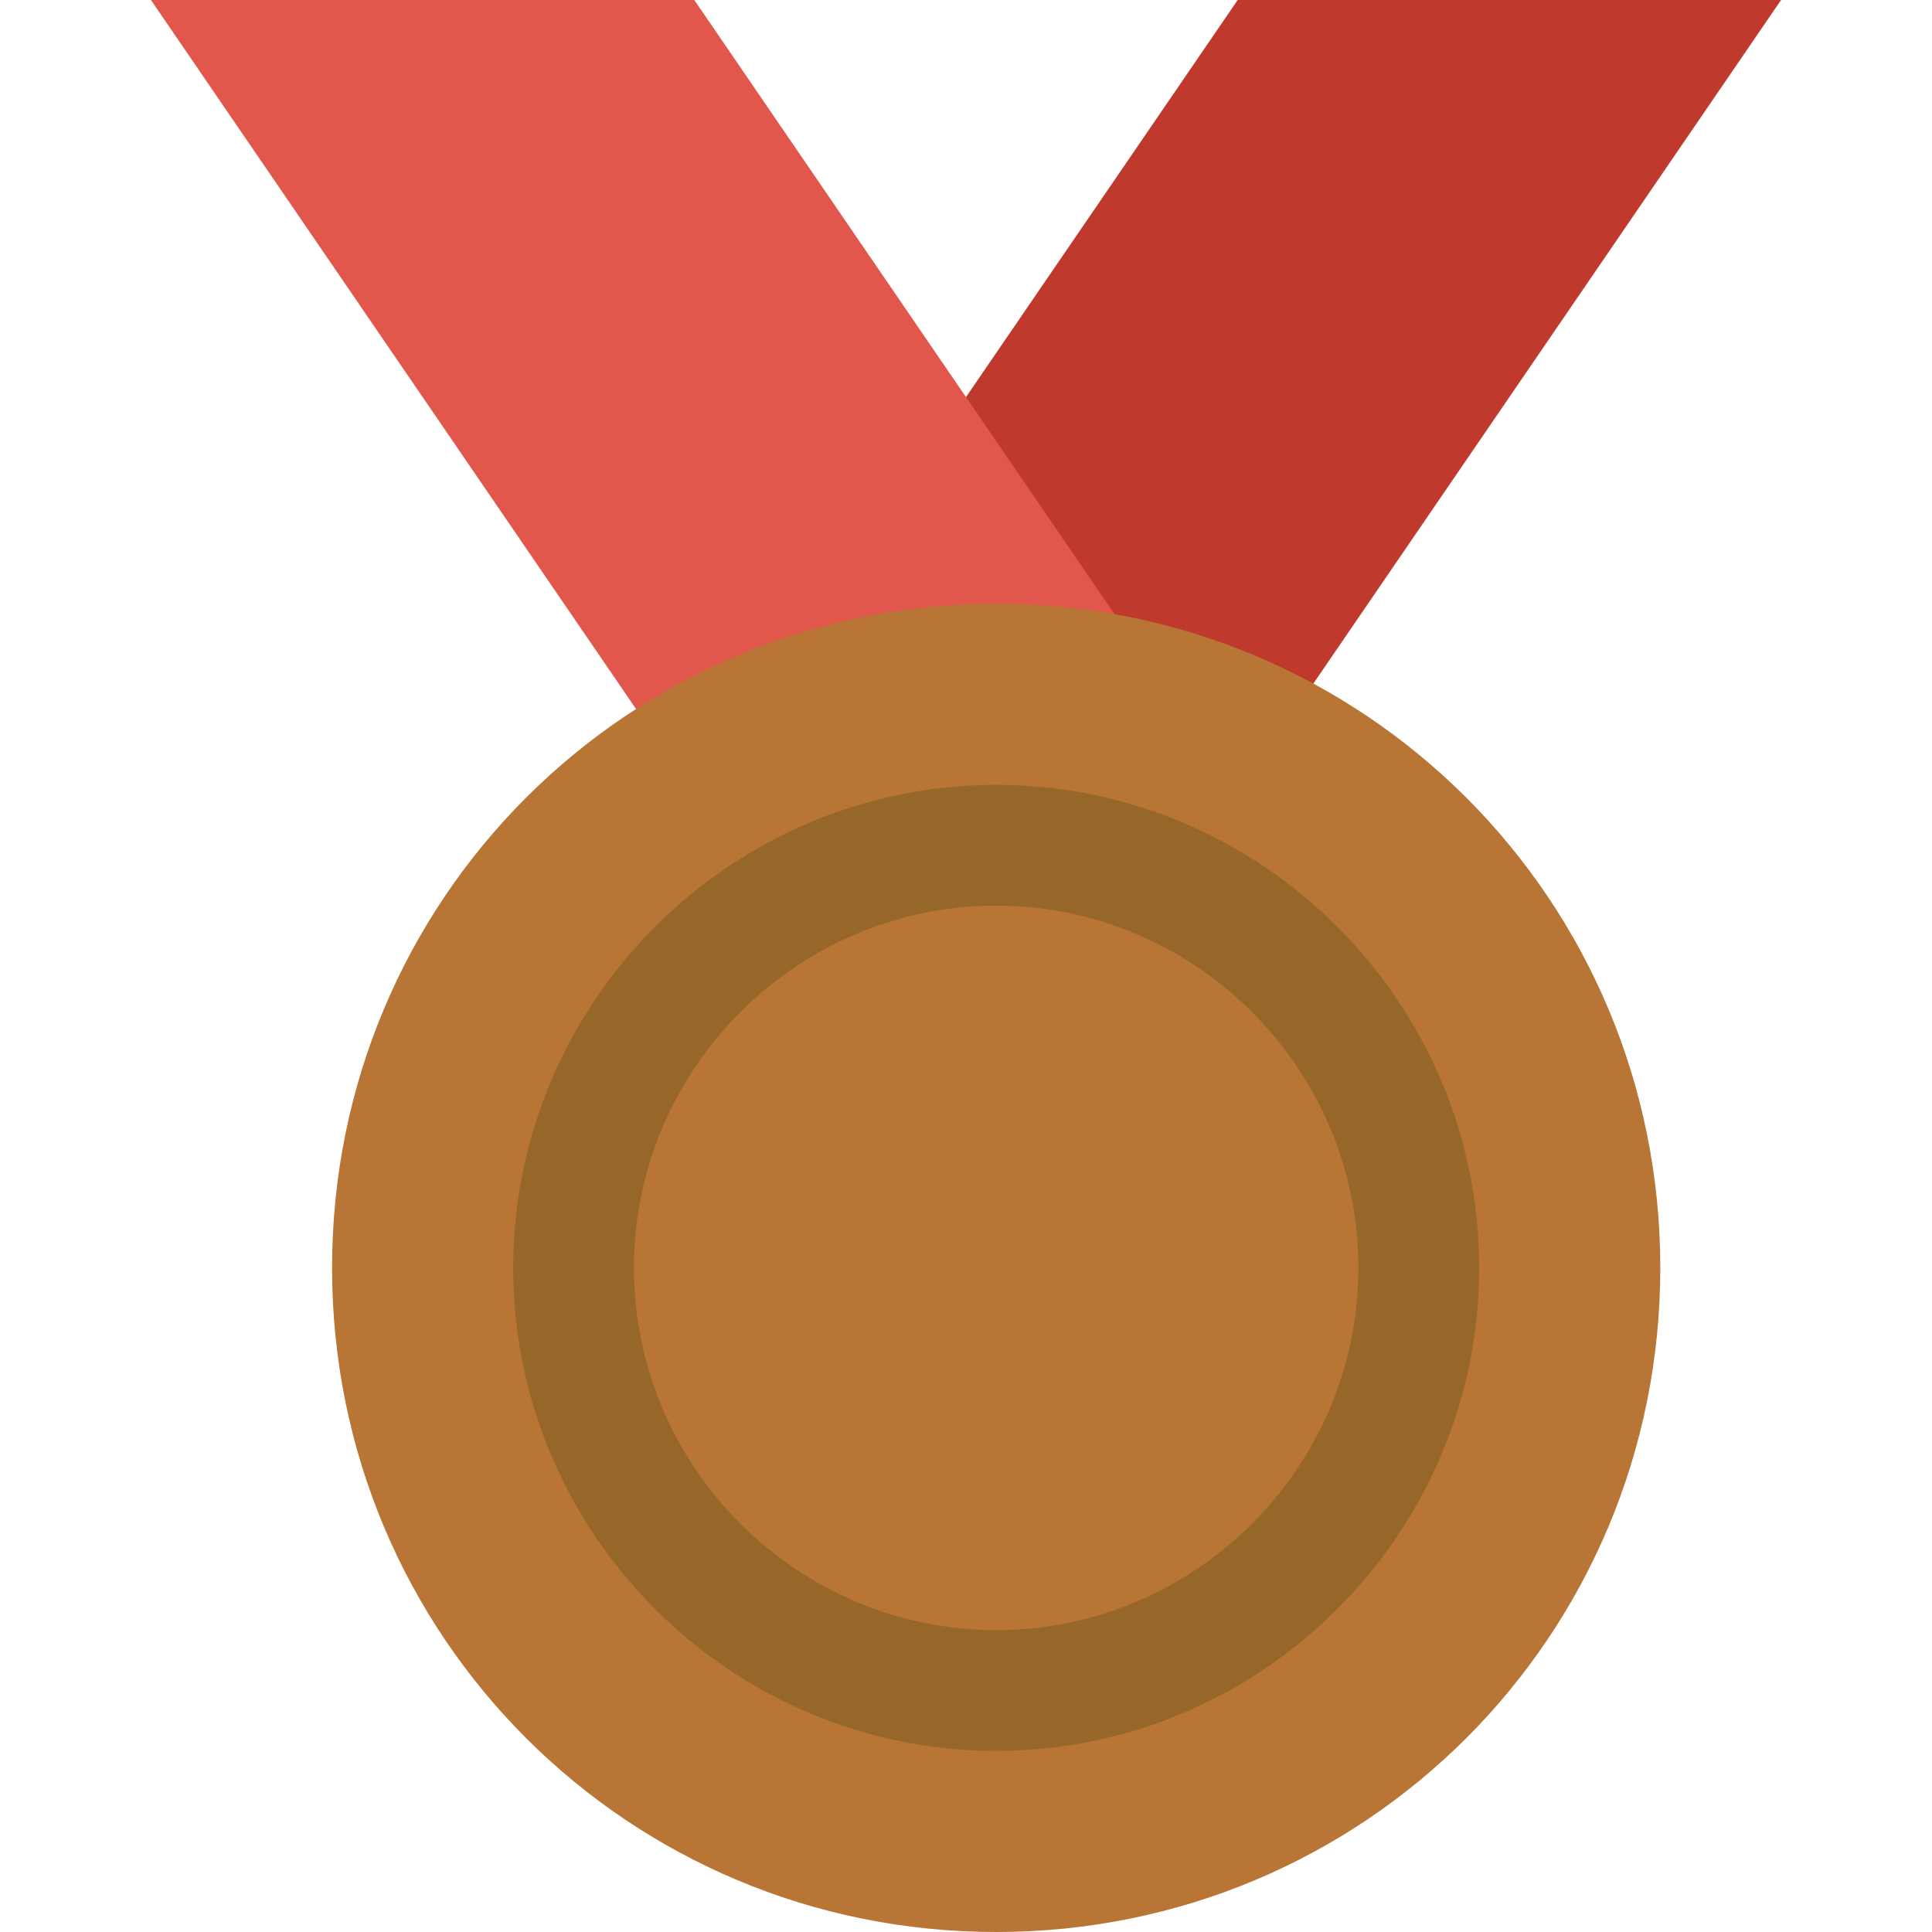 <svg xmlns="http://www.w3.org/2000/svg" viewBox="0 0 300.439 300.439">
	<path d="M276.967 0h-84.498L70.415 178.385h84.498L276.967 0z" fill="#bf392c" />
	<path d="M23.472 0h84.498l122.053 178.385h-84.498L23.472 0z" fill="#e2574c" />
	<path
		d="M154.914 93.887c57.271 0 103.276 46.005 103.276 103.276s-46.005 103.276-103.276 103.276S51.638 254.434 51.638 197.163 97.643 93.887 154.914 93.887z"
		fill="#b87536" />
	<path
		d="M154.914 122.053c-41.31 0-75.11 33.799-75.11 75.11s33.799 75.11 75.11 75.11 75.11-33.799 75.11-75.11-33.8-75.11-75.11-75.11zm0 131.442c-30.983 0-56.332-25.35-56.332-56.332s25.35-56.332 56.332-56.332 56.332 25.35 56.332 56.332-25.35 56.332-56.332 56.332z"
		fill="#966729" />
</svg>